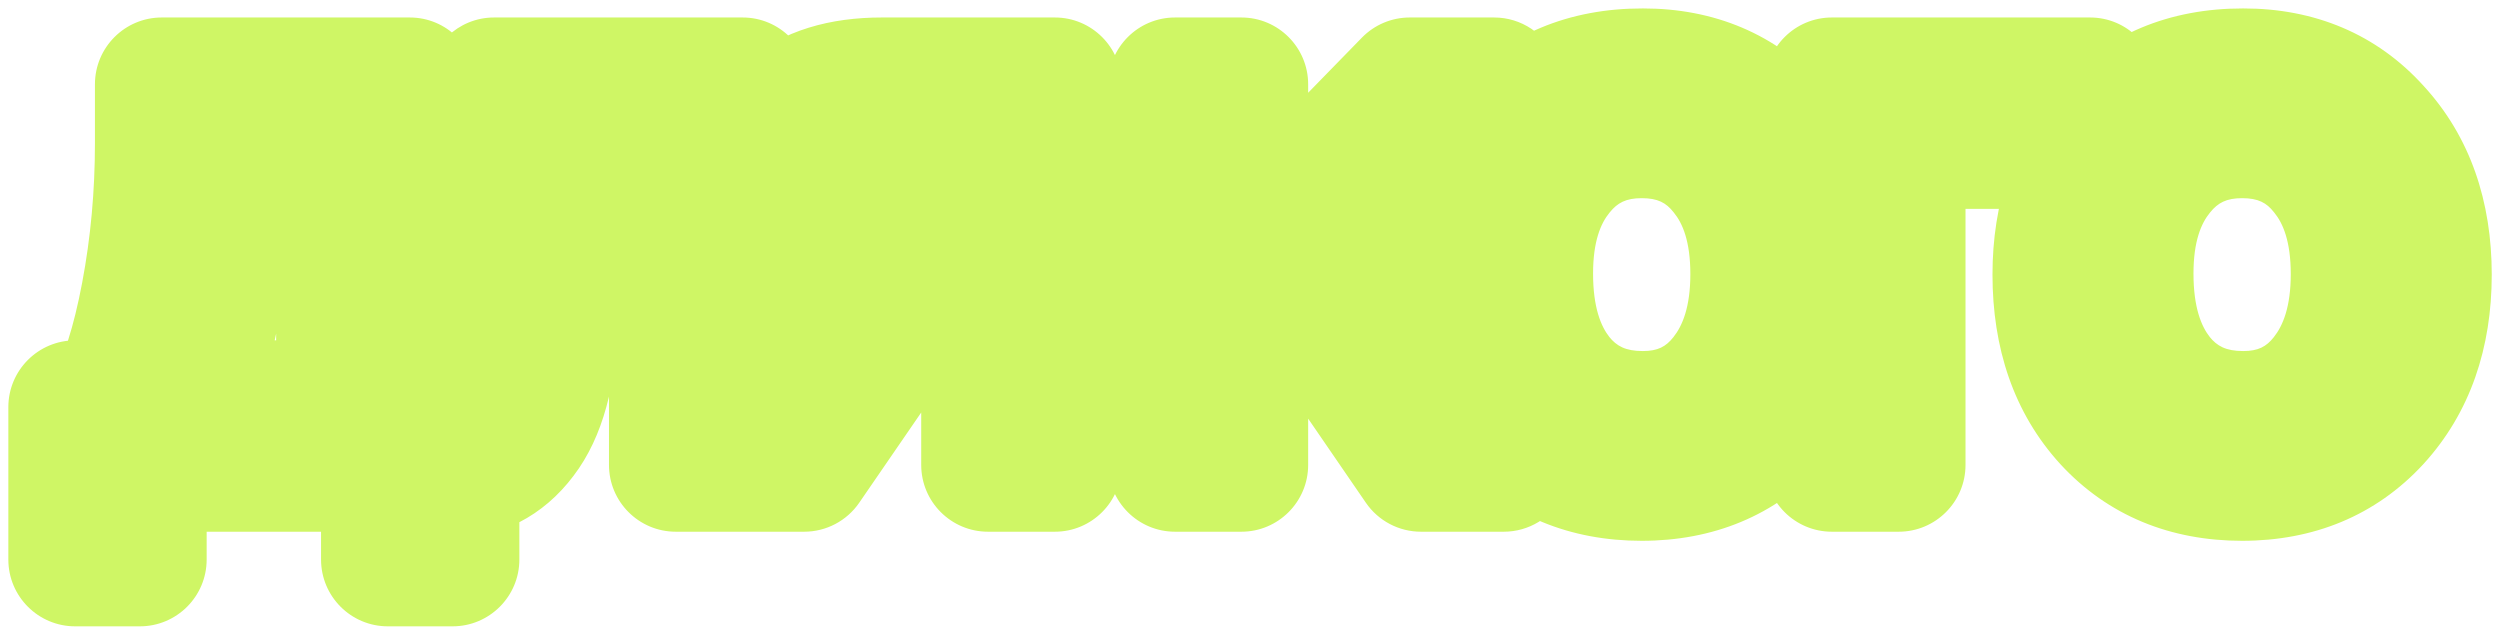 <svg width="255" height="64" viewBox="0 0 255 64" fill="none" xmlns="http://www.w3.org/2000/svg">
<mask id="path-1-outside-1_3144_1492" maskUnits="userSpaceOnUse" x="0.035" y="0.42" width="255" height="64" fill="black">
<rect fill="white" x="0.035" y="0.42" width="255" height="64"/>
<path d="M46.16 57.07H39.562V47.42H14.264V57.07H7.667V41.532H11.429C12.919 38.914 14.137 35.098 15.082 30.082C16.027 25.066 16.499 19.904 16.499 14.597V8.6H41.798V41.532H46.16V57.07ZM34.983 41.532V14.488H23.151V16.833C23.151 21.522 22.715 26.192 21.843 30.845C21.006 35.461 19.971 39.023 18.735 41.532H34.983ZM75.748 47.42H68.933V14.488H56.938L56.229 32.971C56.011 38.133 54.957 41.95 53.066 44.421C51.213 46.893 48.796 48.129 45.815 48.129C44.507 48.129 43.143 47.892 41.726 47.42V42.186C42.453 42.477 43.343 42.622 44.397 42.622C45.452 42.622 46.306 42.367 46.96 41.859C47.614 41.35 48.196 40.223 48.705 38.478C49.214 36.697 49.523 34.244 49.632 31.118L50.395 8.6H75.748V47.42ZM107.595 47.42H100.779V31.39H93.037L82.024 47.42H73.518L85.459 30.736C82.26 29.755 80.061 28.301 78.861 26.374C77.662 24.448 77.062 22.103 77.062 19.341C77.062 16.069 78.189 13.47 80.442 11.544C82.696 9.581 85.858 8.6 89.929 8.6H107.595V47.42ZM100.779 26.211V14.161H90.638C88.312 14.161 86.603 14.634 85.513 15.579C84.423 16.487 83.877 17.941 83.877 19.941C83.877 24.121 86.095 26.211 90.529 26.211H100.779ZM152.406 8.6L136.867 24.084L153.388 47.42H144.937L132.178 28.828L126.617 34.389V47.42H119.856V8.6H126.617V26.211L143.792 8.6H152.406ZM167.563 7.673C173.052 7.673 177.504 9.563 180.921 13.343C184.374 17.087 186.101 21.976 186.101 28.01C186.101 34.044 184.374 38.951 180.921 42.731C177.468 46.475 172.979 48.347 167.454 48.347C161.893 48.347 157.386 46.475 153.933 42.731C150.516 38.987 148.807 34.08 148.807 28.01C148.807 22.121 150.479 17.269 153.823 13.452C157.204 9.599 161.784 7.673 167.563 7.673ZM167.454 13.398C163.892 13.398 161.039 14.725 158.894 17.378C156.75 19.995 155.677 23.503 155.677 27.901C155.677 32.408 156.731 35.988 158.84 38.642C160.984 41.295 163.892 42.622 167.563 42.622C171.089 42.622 173.906 41.295 176.014 38.642C178.159 35.952 179.231 32.39 179.231 27.955C179.231 23.521 178.159 19.995 176.014 17.378C173.906 14.725 171.053 13.398 167.454 13.398ZM193.667 47.42H186.851V8.6H213.186V14.488H193.667V47.42ZM228.805 7.673C234.294 7.673 238.747 9.563 242.163 13.343C245.616 17.087 247.343 21.976 247.343 28.01C247.343 34.044 245.616 38.951 242.163 42.731C238.71 46.475 234.221 48.347 228.696 48.347C223.135 48.347 218.628 46.475 215.175 42.731C211.758 38.987 210.049 34.08 210.049 28.01C210.049 22.121 211.722 17.269 215.066 13.452C218.446 9.599 223.026 7.673 228.805 7.673ZM228.696 13.398C225.134 13.398 222.281 14.725 220.136 17.378C217.992 19.995 216.919 23.503 216.919 27.901C216.919 32.408 217.973 35.988 220.082 38.642C222.226 41.295 225.134 42.622 228.805 42.622C232.331 42.622 235.148 41.295 237.256 38.642C239.401 35.952 240.473 32.39 240.473 27.955C240.473 23.521 239.401 19.995 237.256 17.378C235.148 14.725 232.295 13.398 228.696 13.398Z"/>
</mask>
<path d="M46.16 57.07H39.562V47.42H14.264V57.07H7.667V41.532H11.429C12.919 38.914 14.137 35.098 15.082 30.082C16.027 25.066 16.499 19.904 16.499 14.597V8.6H41.798V41.532H46.16V57.07ZM34.983 41.532V14.488H23.151V16.833C23.151 21.522 22.715 26.192 21.843 30.845C21.006 35.461 19.971 39.023 18.735 41.532H34.983ZM75.748 47.42H68.933V14.488H56.938L56.229 32.971C56.011 38.133 54.957 41.95 53.066 44.421C51.213 46.893 48.796 48.129 45.815 48.129C44.507 48.129 43.143 47.892 41.726 47.42V42.186C42.453 42.477 43.343 42.622 44.397 42.622C45.452 42.622 46.306 42.367 46.96 41.859C47.614 41.35 48.196 40.223 48.705 38.478C49.214 36.697 49.523 34.244 49.632 31.118L50.395 8.6H75.748V47.42ZM107.595 47.42H100.779V31.39H93.037L82.024 47.42H73.518L85.459 30.736C82.26 29.755 80.061 28.301 78.861 26.374C77.662 24.448 77.062 22.103 77.062 19.341C77.062 16.069 78.189 13.47 80.442 11.544C82.696 9.581 85.858 8.6 89.929 8.6H107.595V47.42ZM100.779 26.211V14.161H90.638C88.312 14.161 86.603 14.634 85.513 15.579C84.423 16.487 83.877 17.941 83.877 19.941C83.877 24.121 86.095 26.211 90.529 26.211H100.779ZM152.406 8.6L136.867 24.084L153.388 47.42H144.937L132.178 28.828L126.617 34.389V47.42H119.856V8.6H126.617V26.211L143.792 8.6H152.406ZM167.563 7.673C173.052 7.673 177.504 9.563 180.921 13.343C184.374 17.087 186.101 21.976 186.101 28.01C186.101 34.044 184.374 38.951 180.921 42.731C177.468 46.475 172.979 48.347 167.454 48.347C161.893 48.347 157.386 46.475 153.933 42.731C150.516 38.987 148.807 34.08 148.807 28.01C148.807 22.121 150.479 17.269 153.823 13.452C157.204 9.599 161.784 7.673 167.563 7.673ZM167.454 13.398C163.892 13.398 161.039 14.725 158.894 17.378C156.75 19.995 155.677 23.503 155.677 27.901C155.677 32.408 156.731 35.988 158.84 38.642C160.984 41.295 163.892 42.622 167.563 42.622C171.089 42.622 173.906 41.295 176.014 38.642C178.159 35.952 179.231 32.39 179.231 27.955C179.231 23.521 178.159 19.995 176.014 17.378C173.906 14.725 171.053 13.398 167.454 13.398ZM193.667 47.42H186.851V8.6H213.186V14.488H193.667V47.42ZM228.805 7.673C234.294 7.673 238.747 9.563 242.163 13.343C245.616 17.087 247.343 21.976 247.343 28.01C247.343 34.044 245.616 38.951 242.163 42.731C238.71 46.475 234.221 48.347 228.696 48.347C223.135 48.347 218.628 46.475 215.175 42.731C211.758 38.987 210.049 34.08 210.049 28.01C210.049 22.121 211.722 17.269 215.066 13.452C218.446 9.599 223.026 7.673 228.805 7.673ZM228.696 13.398C225.134 13.398 222.281 14.725 220.136 17.378C217.992 19.995 216.919 23.503 216.919 27.901C216.919 32.408 217.973 35.988 220.082 38.642C222.226 41.295 225.134 42.622 228.805 42.622C232.331 42.622 235.148 41.295 237.256 38.642C239.401 35.952 240.473 32.39 240.473 27.955C240.473 23.521 239.401 19.995 237.256 17.378C235.148 14.725 232.295 13.398 228.696 13.398Z" fill="#8F8F8F"/>
<path d="M46.16 57.07V63.886C49.924 63.886 52.975 60.834 52.975 57.07H46.16ZM39.562 57.07H32.747C32.747 60.834 35.798 63.886 39.562 63.886V57.07ZM39.562 47.42H46.378C46.378 43.656 43.326 40.605 39.562 40.605V47.42ZM14.264 47.42V40.605C10.5 40.605 7.449 43.656 7.449 47.42H14.264ZM14.264 57.07V63.886C18.028 63.886 21.079 60.834 21.079 57.07H14.264ZM7.667 57.07H0.851C0.851 60.834 3.903 63.886 7.667 63.886V57.07ZM7.667 41.532V34.716C3.903 34.716 0.851 37.767 0.851 41.532H7.667ZM11.429 41.532V48.347C13.878 48.347 16.139 47.032 17.351 44.904L11.429 41.532ZM15.082 30.082L8.384 28.82L15.082 30.082ZM16.499 8.6V1.784C12.735 1.784 9.684 4.836 9.684 8.6H16.499ZM41.798 8.6H48.613C48.613 4.836 45.562 1.784 41.798 1.784V8.6ZM41.798 41.532H34.983C34.983 45.295 38.034 48.347 41.798 48.347V41.532ZM46.16 41.532H52.975C52.975 37.767 49.924 34.716 46.16 34.716V41.532ZM34.983 41.532V48.347C38.746 48.347 41.798 45.295 41.798 41.532H34.983ZM34.983 14.488H41.798C41.798 10.724 38.746 7.673 34.983 7.673V14.488ZM23.151 14.488V7.673C19.387 7.673 16.336 10.724 16.336 14.488H23.151ZM21.843 30.845L15.144 29.589C15.141 29.603 15.139 29.617 15.136 29.631L21.843 30.845ZM18.735 41.532L12.621 38.519C11.58 40.632 11.704 43.132 12.948 45.131C14.192 47.131 16.38 48.347 18.735 48.347V41.532ZM46.16 57.07V50.255H39.562V57.07V63.886H46.16V57.07ZM39.562 57.07H46.378V47.42H39.562H32.747V57.07H39.562ZM39.562 47.42V40.605H14.264V47.42V54.235H39.562V47.42ZM14.264 47.42H7.449V57.07H14.264H21.079V47.42H14.264ZM14.264 57.07V50.255H7.667V57.07V63.886H14.264V57.07ZM7.667 57.07H14.482V41.532H7.667H0.851V57.07H7.667ZM7.667 41.532V48.347H11.429V41.532V34.716H7.667V41.532ZM11.429 41.532L17.351 44.904C19.386 41.331 20.777 36.661 21.779 31.344L15.082 30.082L8.384 28.82C7.496 33.535 6.452 36.498 5.506 38.159L11.429 41.532ZM15.082 30.082L21.779 31.344C22.806 25.895 23.315 20.311 23.315 14.597H16.499H9.684C9.684 19.498 9.248 24.236 8.384 28.82L15.082 30.082ZM16.499 14.597H23.315V8.6H16.499H9.684V14.597H16.499ZM16.499 8.6V15.415H41.798V8.6V1.784H16.499V8.6ZM41.798 8.6H34.983V41.532H41.798H48.613V8.6H41.798ZM41.798 41.532V48.347H46.16V41.532V34.716H41.798V41.532ZM46.16 41.532H39.344V57.07H46.16H52.975V41.532H46.16ZM34.983 41.532H41.798V14.488H34.983H28.167V41.532H34.983ZM34.983 14.488V7.673H23.151V14.488V21.304H34.983V14.488ZM23.151 14.488H16.336V16.833H23.151H29.966V14.488H23.151ZM23.151 16.833H16.336C16.336 21.096 15.939 25.347 15.144 29.589L21.843 30.845L28.541 32.101C29.49 27.038 29.966 21.947 29.966 16.833H23.151ZM21.843 30.845L15.136 29.631C14.348 33.984 13.451 36.835 12.621 38.519L18.735 41.532L24.848 44.544C26.49 41.212 27.665 36.939 28.549 32.06L21.843 30.845ZM18.735 41.532V48.347H34.983V41.532V34.716H18.735V41.532ZM75.748 47.42V54.235C79.512 54.235 82.563 51.184 82.563 47.42H75.748ZM68.933 47.42H62.117C62.117 51.184 65.169 54.235 68.933 54.235V47.42ZM68.933 14.488H75.748C75.748 10.724 72.697 7.673 68.933 7.673V14.488ZM56.938 14.488V7.673C53.275 7.673 50.268 10.567 50.127 14.227L56.938 14.488ZM56.229 32.971L63.038 33.259C63.038 33.25 63.039 33.241 63.039 33.233L56.229 32.971ZM53.066 44.421L47.653 40.281C47.64 40.298 47.627 40.315 47.614 40.332L53.066 44.421ZM41.726 47.42H34.91C34.91 50.353 36.788 52.958 39.571 53.886L41.726 47.42ZM41.726 42.186L44.257 35.858C42.157 35.018 39.778 35.274 37.905 36.542C36.032 37.81 34.91 39.924 34.91 42.186H41.726ZM46.96 41.859L42.776 36.479H42.776L46.96 41.859ZM48.705 38.478L55.247 40.386C55.251 40.374 55.254 40.362 55.258 40.35L48.705 38.478ZM49.632 31.118L56.443 31.355L56.443 31.349L49.632 31.118ZM50.395 8.6V1.784C46.721 1.784 43.708 4.697 43.584 8.369L50.395 8.6ZM75.748 8.6H82.563C82.563 4.836 79.512 1.784 75.748 1.784V8.6ZM75.748 47.42V40.605H68.933V47.42V54.235H75.748V47.42ZM68.933 47.42H75.748V14.488H68.933H62.117V47.42H68.933ZM68.933 14.488V7.673H56.938V14.488V21.304H68.933V14.488ZM56.938 14.488L50.127 14.227L49.419 32.71L56.229 32.971L63.039 33.233L63.748 14.749L56.938 14.488ZM56.229 32.971L49.42 32.684C49.225 37.283 48.298 39.437 47.653 40.281L53.066 44.421L58.48 48.561C61.615 44.462 62.796 38.983 63.038 33.259L56.229 32.971ZM53.066 44.421L47.614 40.332C46.992 41.161 46.56 41.313 45.815 41.313V48.129V54.944C51.031 54.944 55.433 52.624 58.519 48.51L53.066 44.421ZM45.815 48.129V41.313C45.335 41.313 44.701 41.228 43.881 40.954L41.726 47.42L39.571 53.886C41.586 54.557 43.678 54.944 45.815 54.944V48.129ZM41.726 47.42H48.541V42.186H41.726H34.91V47.42H41.726ZM41.726 42.186L39.195 48.514C40.953 49.217 42.759 49.437 44.397 49.437V42.622V35.807C44.179 35.807 44.065 35.791 44.037 35.787C44.01 35.782 44.095 35.793 44.257 35.858L41.726 42.186ZM44.397 42.622V49.437C46.55 49.437 49.001 48.905 51.144 47.238L46.96 41.859L42.776 36.479C43.61 35.83 44.353 35.807 44.397 35.807V42.622ZM46.96 41.859L51.144 47.238C52.554 46.142 53.416 44.779 53.943 43.758C54.5 42.678 54.918 41.515 55.247 40.386L48.705 38.478L42.162 36.57C42.076 36.864 42 37.088 41.938 37.251C41.875 37.417 41.836 37.495 41.831 37.506C41.823 37.52 41.873 37.42 41.999 37.253C42.124 37.088 42.372 36.793 42.776 36.479L46.96 41.859ZM48.705 38.478L55.258 40.35C55.987 37.797 56.326 34.711 56.443 31.355L49.632 31.118L42.82 30.88C42.719 33.776 42.44 35.598 42.152 36.606L48.705 38.478ZM49.632 31.118L56.443 31.349L57.206 8.831L50.395 8.6L43.584 8.369L42.82 30.887L49.632 31.118ZM50.395 8.6V15.415H75.748V8.6V1.784H50.395V8.6ZM75.748 8.6H68.933V47.42H75.748H82.563V8.6H75.748ZM107.595 47.42V54.235C111.359 54.235 114.41 51.184 114.41 47.42H107.595ZM100.779 47.42H93.964C93.964 51.184 97.015 54.235 100.779 54.235V47.42ZM100.779 31.39H107.595C107.595 27.626 104.543 24.575 100.779 24.575V31.39ZM93.037 31.39V24.575C90.792 24.575 88.691 25.68 87.42 27.531L93.037 31.39ZM82.024 47.42V54.235C84.269 54.235 86.37 53.13 87.641 51.279L82.024 47.42ZM73.518 47.42L67.976 43.453C66.489 45.53 66.289 48.264 67.457 50.536C68.624 52.807 70.964 54.235 73.518 54.235V47.42ZM85.459 30.736L91.001 34.703C92.277 32.919 92.617 30.631 91.915 28.554C91.213 26.476 89.554 24.864 87.458 24.221L85.459 30.736ZM78.861 26.374L73.076 29.977L78.861 26.374ZM80.442 11.544L84.871 16.724C84.887 16.711 84.903 16.697 84.919 16.683L80.442 11.544ZM107.595 8.6H114.41C114.41 4.836 111.359 1.784 107.595 1.784V8.6ZM100.779 26.211V33.026C104.543 33.026 107.595 29.975 107.595 26.211H100.779ZM100.779 14.161H107.595C107.595 10.397 104.543 7.346 100.779 7.346V14.161ZM85.513 15.579L89.876 20.814C89.91 20.786 89.943 20.758 89.977 20.729L85.513 15.579ZM107.595 47.42V40.605H100.779V47.42V54.235H107.595V47.42ZM100.779 47.42H107.595V31.39H100.779H93.964V47.42H100.779ZM100.779 31.39V24.575H93.037V31.39V38.206H100.779V31.39ZM93.037 31.39L87.42 27.531L76.406 43.56L82.024 47.42L87.641 51.279L98.654 35.25L93.037 31.39ZM82.024 47.42V40.605H73.518V47.42V54.235H82.024V47.42ZM73.518 47.42L79.06 51.386L91.001 34.703L85.459 30.736L79.916 26.77L67.976 43.453L73.518 47.42ZM85.459 30.736L87.458 24.221C86.323 23.872 85.601 23.51 85.169 23.224C84.755 22.951 84.651 22.779 84.647 22.772L78.861 26.374L73.076 29.977C75.476 33.832 79.416 36.011 83.459 37.252L85.459 30.736ZM78.861 26.374L84.647 22.772C84.253 22.14 83.877 21.108 83.877 19.341H77.062H70.247C70.247 23.099 71.07 26.755 73.076 29.977L78.861 26.374ZM77.062 19.341H83.877C83.877 17.83 84.3 17.212 84.871 16.724L80.442 11.544L76.014 6.364C72.078 9.728 70.247 14.309 70.247 19.341H77.062ZM80.442 11.544L84.919 16.683C85.544 16.139 86.905 15.415 89.929 15.415V8.6V1.784C84.812 1.784 79.848 3.024 75.966 6.405L80.442 11.544ZM89.929 8.6V15.415H107.595V8.6V1.784H89.929V8.6ZM107.595 8.6H100.779V47.42H107.595H114.41V8.6H107.595ZM100.779 26.211H107.595V14.161H100.779H93.964V26.211H100.779ZM100.779 14.161V7.346H90.638V14.161V20.977H100.779V14.161ZM90.638 14.161V7.346C87.615 7.346 83.943 7.921 81.049 10.428L85.513 15.579L89.977 20.729C89.601 21.054 89.333 21.111 89.429 21.084C89.54 21.053 89.909 20.977 90.638 20.977V14.161ZM85.513 15.579L81.15 10.343C77.947 13.012 77.062 16.78 77.062 19.941H83.877H90.693C90.693 19.535 90.751 19.521 90.668 19.744C90.623 19.864 90.541 20.04 90.401 20.242C90.259 20.446 90.082 20.643 89.876 20.814L85.513 15.579ZM83.877 19.941H77.062C77.062 23.187 77.943 26.847 80.865 29.602C83.713 32.286 87.358 33.026 90.529 33.026V26.211V19.395C89.934 19.395 89.681 19.323 89.662 19.317C89.66 19.316 89.724 19.336 89.831 19.397C89.94 19.459 90.076 19.552 90.215 19.684C90.355 19.816 90.472 19.96 90.562 20.102C90.651 20.241 90.698 20.352 90.719 20.412C90.756 20.518 90.693 20.402 90.693 19.941H83.877ZM90.529 26.211V33.026H100.779V26.211V19.395H90.529V26.211ZM152.406 8.6L157.217 13.427C159.171 11.48 159.759 8.547 158.705 5.997C157.652 3.448 155.165 1.784 152.406 1.784V8.6ZM136.867 24.084L132.057 19.257C129.701 21.604 129.383 25.308 131.305 28.022L136.867 24.084ZM153.388 47.42V54.235C155.935 54.235 158.271 52.814 159.441 50.551C160.612 48.288 160.422 45.561 158.95 43.482L153.388 47.42ZM144.937 47.42L139.317 51.276C140.588 53.128 142.69 54.235 144.937 54.235V47.42ZM132.178 28.828L137.798 24.971C136.652 23.301 134.822 22.227 132.804 22.041C130.787 21.855 128.792 22.576 127.359 24.009L132.178 28.828ZM126.617 34.389L121.798 29.57C120.52 30.848 119.802 32.581 119.802 34.389H126.617ZM126.617 47.42V54.235C130.381 54.235 133.432 51.184 133.432 47.42H126.617ZM119.856 47.42H113.041C113.041 51.184 116.092 54.235 119.856 54.235V47.42ZM119.856 8.6V1.784C116.092 1.784 113.041 4.836 113.041 8.6H119.856ZM126.617 8.6H133.432C133.432 4.836 130.381 1.784 126.617 1.784V8.6ZM126.617 26.211H119.802C119.802 28.983 121.481 31.479 124.049 32.523C126.616 33.568 129.561 32.954 131.496 30.969L126.617 26.211ZM143.792 8.6V1.784C141.955 1.784 140.195 2.526 138.913 3.841L143.792 8.6ZM152.406 8.6L147.596 3.772L132.057 19.257L136.867 24.084L141.678 28.912L157.217 13.427L152.406 8.6ZM136.867 24.084L131.305 28.022L147.825 51.358L153.388 47.42L158.95 43.482L142.43 20.146L136.867 24.084ZM153.388 47.42V40.605H144.937V47.42V54.235H153.388V47.42ZM144.937 47.42L150.556 43.564L137.798 24.971L132.178 28.828L126.559 32.684L139.317 51.276L144.937 47.42ZM132.178 28.828L127.359 24.009L121.798 29.57L126.617 34.389L131.436 39.208L136.998 33.647L132.178 28.828ZM126.617 34.389H119.802V47.42H126.617H133.432V34.389H126.617ZM126.617 47.42V40.605H119.856V47.42V54.235H126.617V47.42ZM119.856 47.42H126.672V8.6H119.856H113.041V47.42H119.856ZM119.856 8.6V15.415H126.617V8.6V1.784H119.856V8.6ZM126.617 8.6H119.802V26.211H126.617H133.432V8.6H126.617ZM126.617 26.211L131.496 30.969L148.671 13.358L143.792 8.6L138.913 3.841L121.738 21.452L126.617 26.211ZM143.792 8.6V15.415H152.406V8.6V1.784H143.792V8.6ZM180.921 13.343L175.865 17.913C175.88 17.93 175.896 17.947 175.911 17.964L180.921 13.343ZM180.921 42.731L185.931 47.352C185.938 47.344 185.946 47.336 185.953 47.328L180.921 42.731ZM153.933 42.731L148.898 47.325C148.907 47.334 148.915 47.343 148.923 47.352L153.933 42.731ZM153.823 13.452L148.7 8.958L148.697 8.961L153.823 13.452ZM158.894 17.378L164.166 21.698C164.175 21.686 164.185 21.674 164.195 21.662L158.894 17.378ZM158.84 38.642L153.503 42.881C153.515 42.896 153.527 42.911 153.539 42.926L158.84 38.642ZM176.014 38.642L170.685 34.393L170.678 34.402L176.014 38.642ZM176.014 17.378L170.678 21.618C170.699 21.645 170.721 21.671 170.743 21.698L176.014 17.378ZM167.563 7.673V14.488C171.292 14.488 173.848 15.682 175.865 17.913L180.921 13.343L185.977 8.773C181.161 3.444 174.812 0.858 167.563 0.858V7.673ZM180.921 13.343L175.911 17.964C177.994 20.222 179.286 23.353 179.286 28.01H186.101H192.916C192.916 20.599 190.754 13.952 185.931 8.723L180.921 13.343ZM186.101 28.01H179.286C179.286 32.665 177.995 35.829 175.889 38.135L180.921 42.731L185.953 47.328C190.754 42.072 192.916 35.422 192.916 28.01H186.101ZM180.921 42.731L175.911 38.11C173.866 40.328 171.256 41.532 167.454 41.532V48.347V55.162C174.702 55.162 181.07 52.622 185.931 47.352L180.921 42.731ZM167.454 48.347V41.532C163.601 41.532 160.979 40.318 158.942 38.11L153.933 42.731L148.923 47.352C153.793 52.632 160.185 55.162 167.454 55.162V48.347ZM153.933 42.731L158.967 38.137C156.914 35.888 155.623 32.735 155.623 28.01H148.807H141.992C141.992 35.425 144.117 42.086 148.898 47.325L153.933 42.731ZM148.807 28.01H155.623C155.623 23.493 156.866 20.321 158.95 17.944L153.823 13.452L148.697 8.961C144.092 14.217 141.992 20.75 141.992 28.01H148.807ZM153.823 13.452L158.947 17.947C160.86 15.767 163.467 14.488 167.563 14.488V7.673V0.858C160.101 0.858 153.548 3.432 148.7 8.958L153.823 13.452ZM167.454 13.398V6.582C161.938 6.582 157.096 8.76 153.594 13.094L158.894 17.378L164.195 21.662C164.981 20.689 165.846 20.213 167.454 20.213V13.398ZM158.894 17.378L153.623 13.058C150.214 17.218 148.862 22.406 148.862 27.901H155.677H162.493C162.493 24.599 163.285 22.772 164.166 21.698L158.894 17.378ZM155.677 27.901H148.862C148.862 33.439 150.163 38.677 153.503 42.881L158.84 38.642L164.176 34.402C163.3 33.3 162.493 31.377 162.493 27.901H155.677ZM158.84 38.642L153.539 42.926C157.086 47.315 162.013 49.437 167.563 49.437V42.622V35.807C165.771 35.807 164.882 35.276 164.14 34.358L158.84 38.642ZM167.563 42.622V49.437C173.07 49.437 177.89 47.237 181.35 42.881L176.014 38.642L170.678 34.402C169.922 35.354 169.108 35.807 167.563 35.807V42.622ZM176.014 38.642L181.343 42.891C184.698 38.682 186.046 33.482 186.046 27.955H179.231H172.416C172.416 31.298 171.619 33.222 170.685 34.393L176.014 38.642ZM179.231 27.955H186.046C186.046 22.44 184.702 17.228 181.286 13.058L176.014 17.378L170.743 21.698C171.615 22.762 172.416 24.602 172.416 27.955H179.231ZM176.014 17.378L181.35 13.138C177.86 8.745 172.983 6.582 167.454 6.582V13.398V20.213C169.122 20.213 169.952 20.704 170.678 21.618L176.014 17.378ZM193.667 47.42V54.235C197.431 54.235 200.482 51.184 200.482 47.42H193.667ZM186.851 47.42H180.036C180.036 51.184 183.087 54.235 186.851 54.235V47.42ZM186.851 8.6V1.784C183.087 1.784 180.036 4.836 180.036 8.6H186.851ZM213.186 8.6H220.001C220.001 4.836 216.95 1.784 213.186 1.784V8.6ZM213.186 14.488V21.304C216.95 21.304 220.001 18.252 220.001 14.488H213.186ZM193.667 14.488V7.673C189.903 7.673 186.851 10.724 186.851 14.488H193.667ZM193.667 47.42V40.605H186.851V47.42V54.235H193.667V47.42ZM186.851 47.42H193.667V8.6H186.851H180.036V47.42H186.851ZM186.851 8.6V15.415H213.186V8.6V1.784H186.851V8.6ZM213.186 8.6H206.37V14.488H213.186H220.001V8.6H213.186ZM213.186 14.488V7.673H193.667V14.488V21.304H213.186V14.488ZM193.667 14.488H186.851V47.42H193.667H200.482V14.488H193.667ZM242.163 13.343L237.107 17.913C237.123 17.93 237.138 17.947 237.154 17.964L242.163 13.343ZM242.163 42.731L247.173 47.352C247.181 47.344 247.188 47.336 247.195 47.328L242.163 42.731ZM215.175 42.731L210.141 47.325C210.149 47.334 210.157 47.343 210.165 47.352L215.175 42.731ZM215.066 13.452L209.943 8.958L209.94 8.961L215.066 13.452ZM220.136 17.378L225.408 21.698C225.417 21.686 225.427 21.674 225.437 21.662L220.136 17.378ZM220.082 38.642L214.746 42.881C214.757 42.896 214.769 42.911 214.781 42.926L220.082 38.642ZM237.256 38.642L231.927 34.393L231.92 34.402L237.256 38.642ZM237.256 17.378L231.92 21.618C231.941 21.645 231.963 21.671 231.985 21.698L237.256 17.378ZM228.805 7.673V14.488C232.534 14.488 235.09 15.682 237.107 17.913L242.163 13.343L247.219 8.773C242.403 3.444 236.054 0.858 228.805 0.858V7.673ZM242.163 13.343L237.154 17.964C239.237 20.222 240.528 23.353 240.528 28.01H247.343H254.158C254.158 20.599 251.996 13.952 247.173 8.723L242.163 13.343ZM247.343 28.01H240.528C240.528 32.665 239.237 35.829 237.131 38.135L242.163 42.731L247.195 47.328C251.996 42.072 254.158 35.422 254.158 28.01H247.343ZM242.163 42.731L237.154 38.11C235.108 40.328 232.498 41.532 228.696 41.532V48.347V55.162C235.944 55.162 242.312 52.622 247.173 47.352L242.163 42.731ZM228.696 48.347V41.532C224.843 41.532 222.221 40.318 220.184 38.11L215.175 42.731L210.165 47.352C215.035 52.632 221.427 55.162 228.696 55.162V48.347ZM215.175 42.731L220.209 38.137C218.156 35.888 216.865 32.735 216.865 28.01H210.049H203.234C203.234 35.425 205.359 42.086 210.141 47.325L215.175 42.731ZM210.049 28.01H216.865C216.865 23.493 218.109 20.321 220.192 17.944L215.066 13.452L209.94 8.961C205.335 14.217 203.234 20.75 203.234 28.01H210.049ZM215.066 13.452L220.189 17.947C222.102 15.767 224.709 14.488 228.805 14.488V7.673V0.858C221.343 0.858 214.79 3.432 209.943 8.958L215.066 13.452ZM228.696 13.398V6.582C223.18 6.582 218.339 8.76 214.836 13.094L220.136 17.378L225.437 21.662C226.223 20.689 227.088 20.213 228.696 20.213V13.398ZM220.136 17.378L214.865 13.058C211.456 17.218 210.104 22.406 210.104 27.901H216.919H223.735C223.735 24.599 224.528 22.772 225.408 21.698L220.136 17.378ZM216.919 27.901H210.104C210.104 33.439 211.405 38.677 214.746 42.881L220.082 38.642L225.418 34.402C224.542 33.3 223.735 31.377 223.735 27.901H216.919ZM220.082 38.642L214.781 42.926C218.328 47.315 223.255 49.437 228.805 49.437V42.622V35.807C227.013 35.807 226.124 35.276 225.382 34.358L220.082 38.642ZM228.805 42.622V49.437C234.312 49.437 239.132 47.237 242.592 42.881L237.256 38.642L231.92 34.402C231.164 35.354 230.35 35.807 228.805 35.807V42.622ZM237.256 38.642L242.585 42.891C245.94 38.682 247.288 33.482 247.288 27.955H240.473H233.658C233.658 31.298 232.861 33.222 231.927 34.393L237.256 38.642ZM240.473 27.955H247.288C247.288 22.44 245.944 17.228 242.528 13.058L237.256 17.378L231.985 21.698C232.857 22.762 233.658 24.602 233.658 27.955H240.473ZM237.256 17.378L242.592 13.138C239.102 8.745 234.225 6.582 228.696 6.582V13.398V20.213C230.365 20.213 231.194 20.704 231.92 21.618L237.256 17.378Z" fill="#CFF665" mask="url(#path-1-outside-1_3144_1492)"/>
</svg>
